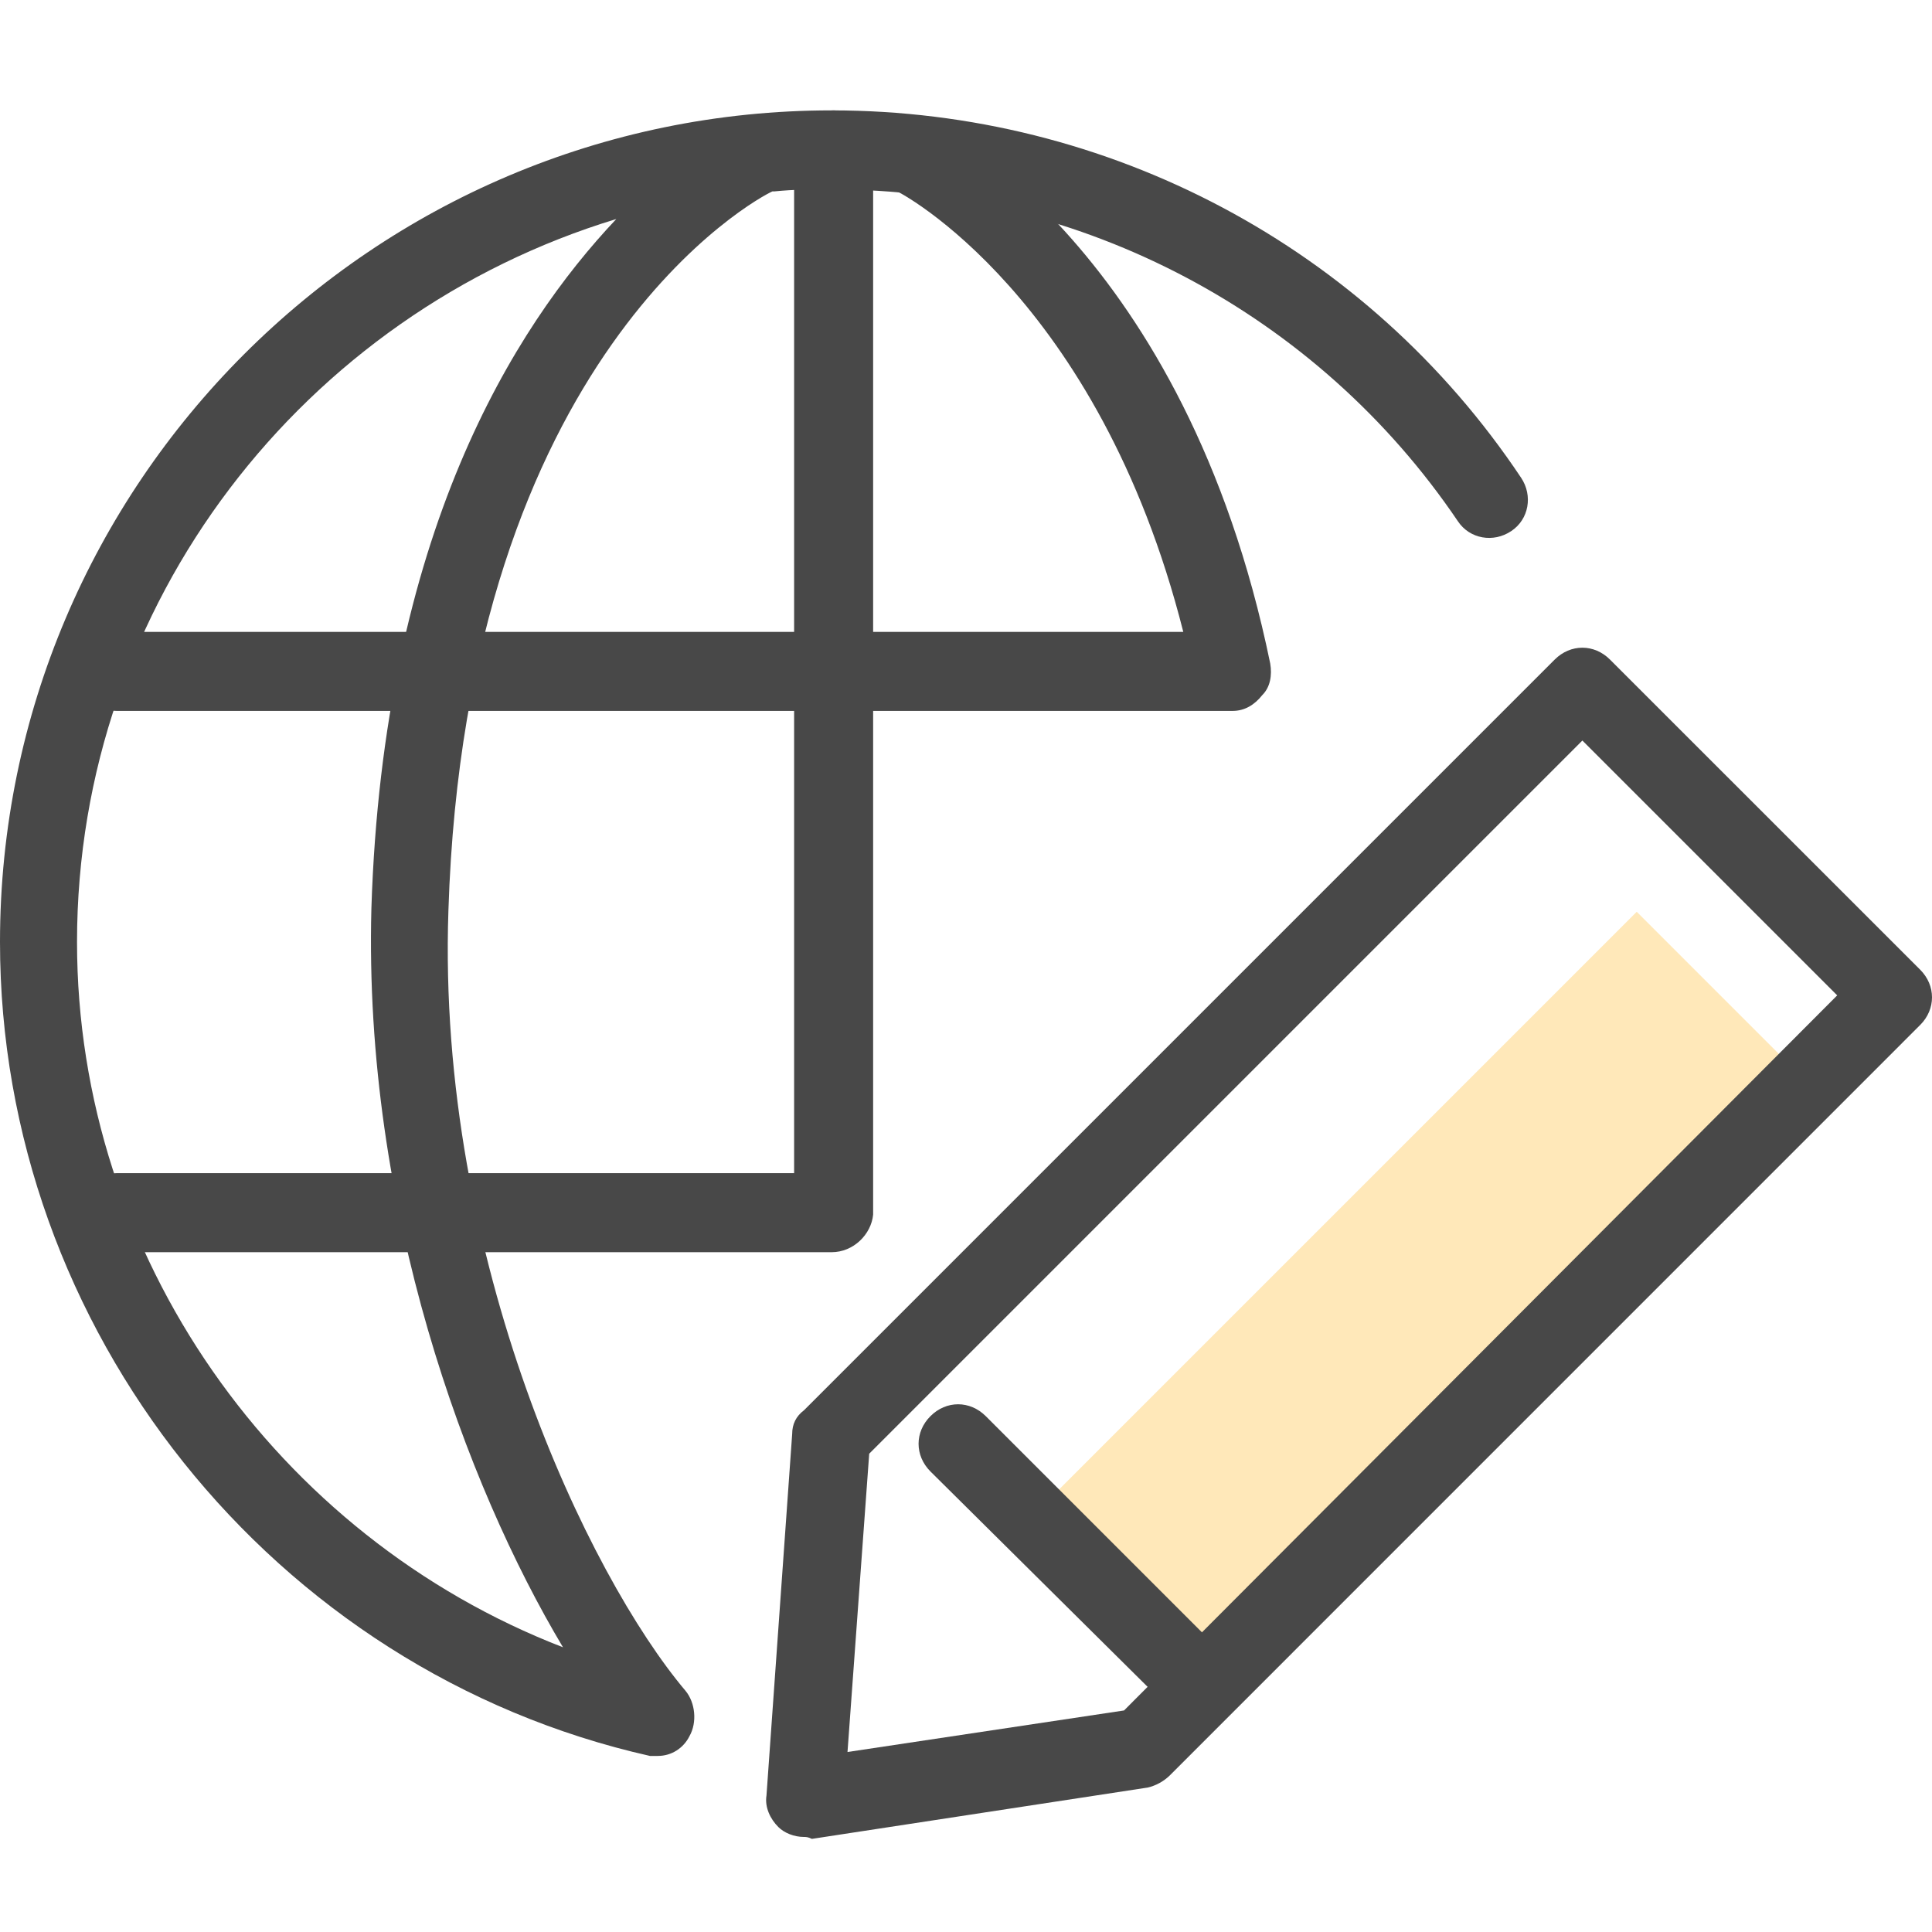 <svg width="30" height="30" viewBox="0 0 30 30" fill="none" xmlns="http://www.w3.org/2000/svg">
<path opacity="0.4" d="M25.415 14.158L16.001 23.572L18.582 26.153L27.996 16.739L25.415 14.158Z" fill="#FFC651"/>
<path d="M10.215 27.266H10.092C4.233 25.947 0 20.64 0 14.628C0 7.512 5.798 1.714 12.914 1.714C17.208 1.714 21.227 3.831 23.62 7.419C23.804 7.695 23.742 8.064 23.466 8.247C23.19 8.432 22.822 8.37 22.638 8.094C20.46 4.873 16.809 2.941 12.914 2.941C12.607 2.941 12.331 2.941 12.024 2.972H11.994C11.779 3.063 7.239 5.487 6.963 14.137C6.779 19.566 9.141 24.474 10.644 26.254C10.797 26.438 10.828 26.745 10.706 26.959C10.614 27.144 10.429 27.266 10.215 27.266ZM9.57 3.401C4.724 4.873 1.196 9.352 1.196 14.628C1.196 19.505 4.295 23.861 8.742 25.579C7.239 23.064 5.644 18.769 5.767 14.106C5.951 8.309 7.975 5.088 9.57 3.401Z" fill="#484848"/>
<path d="M19.141 11.039H1.81C1.647 11.039 1.492 10.974 1.377 10.859C1.262 10.744 1.197 10.588 1.196 10.425C1.196 10.088 1.473 9.812 1.81 9.812H18.374C17.055 4.597 13.957 2.972 13.927 2.972C13.62 2.818 13.497 2.45 13.651 2.174C13.804 1.867 14.172 1.745 14.448 1.898C14.602 1.959 18.405 3.892 19.724 10.303C19.755 10.487 19.724 10.671 19.601 10.793C19.479 10.947 19.325 11.039 19.141 11.039Z" fill="#484848"/>
<path d="M12.914 19.444H1.81C1.473 19.444 1.196 19.168 1.196 18.831C1.196 18.493 1.473 18.217 1.81 18.217H12.331V2.328C12.331 1.99 12.607 1.714 12.945 1.714C13.282 1.714 13.558 1.99 13.558 2.328V18.861C13.528 19.168 13.252 19.444 12.914 19.444ZM12.484 28.524C12.331 28.524 12.178 28.462 12.086 28.37C11.963 28.248 11.872 28.064 11.902 27.879L12.301 22.266C12.301 22.113 12.362 21.99 12.485 21.898L24.141 10.242C24.387 9.996 24.755 9.996 25 10.242L29.816 15.057C29.939 15.18 30 15.333 30 15.487C30 15.64 29.939 15.794 29.816 15.916L18.16 27.573C18.066 27.663 17.949 27.727 17.822 27.757L12.607 28.554C12.546 28.524 12.515 28.524 12.485 28.524L12.484 28.524ZM13.497 22.573L13.16 27.205L17.454 26.56L28.528 15.456L24.571 11.499L13.497 22.573Z" fill="#484848"/>
<path d="M18.62 26.744C18.466 26.744 18.313 26.683 18.19 26.56L14.448 22.849C14.202 22.603 14.202 22.235 14.448 21.99C14.693 21.744 15.061 21.744 15.307 21.99L19.049 25.732C19.294 25.978 19.294 26.346 19.049 26.591C18.926 26.714 18.773 26.744 18.62 26.744Z" fill="#484848"/>
</svg>

